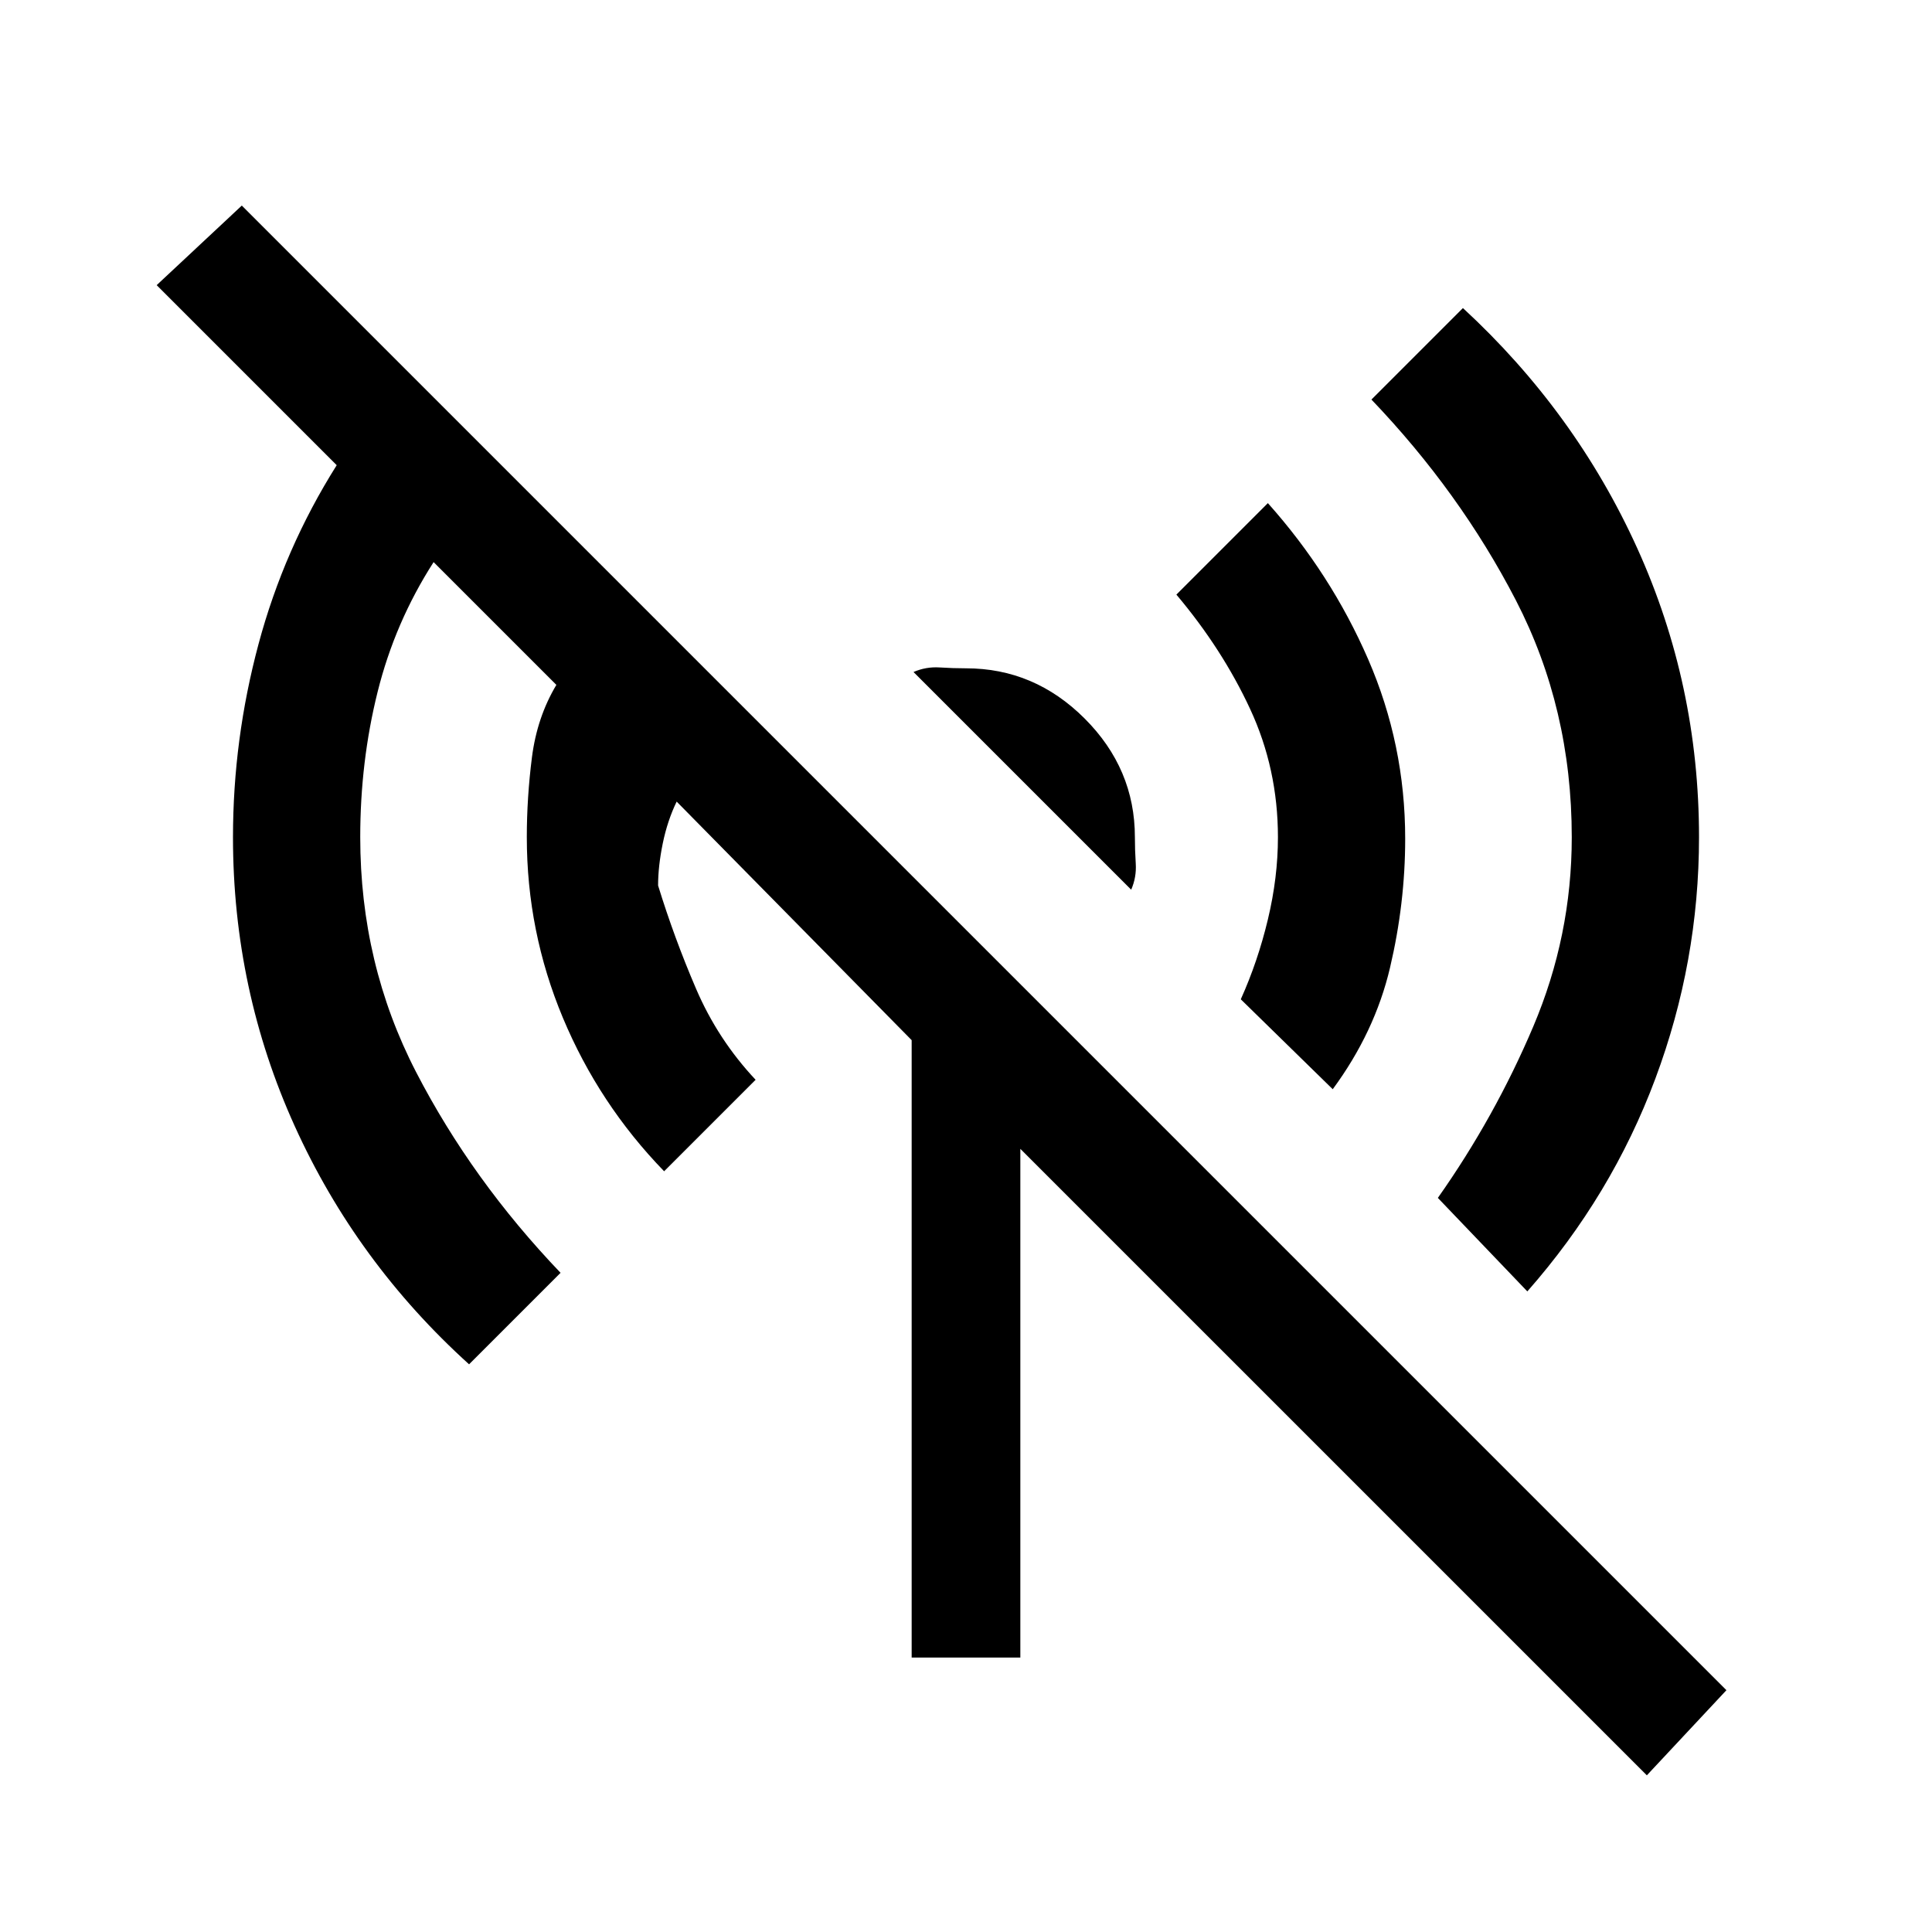 <svg xmlns="http://www.w3.org/2000/svg" height="20" viewBox="0 -960 960 960" width="20"><path d="m662.23-418.77-45.69-44.69Q625-482.23 630-503.12q5-20.88 5-40.88 0-34-13.85-63.77-13.84-29.77-36.61-56.77L630-710q31.38 35.15 49.81 77.54 18.42 42.38 18.42 89.23 0 32.08-7.54 64.08t-28.46 60.38Zm-100.15-99.15L453.92-626.08q6.16-2.69 12.93-2.27 6.77.43 13.15.43 34 0 58.96 24.96T563.92-544q0 6.38.43 13.15.42 6.77-2.27 12.93Zm196.84 199.61-44.46-46.46q28.23-40 47.39-85.11Q781-495 781-544q0-64-27.77-117.73-27.77-53.73-71.77-99.73l45.46-45.46q55.93 51.61 86.62 119.34 30.69 67.73 30.69 143.58 0 61.85-21.69 119.96-21.69 58.12-63.62 105.73Zm59.39 240.46L507-389.15v252.77h-54v-306.77L336.23-561.69q-4.61 9.54-6.92 20.84Q327-529.54 327-520q8 26 18.85 51.27 10.84 25.27 29.61 45.27L330-378q-32.38-33.38-50.31-76.27-17.92-42.88-17.92-89.73 0-19.62 2.54-39.62 2.54-20 12.15-36.07l-61-61q-19.23 29.92-27.84 64.54Q179-581.54 179-544q0 63 27.77 116.73 27.77 53.73 71.77 99.73l-45.46 45.46q-55.93-50.61-86.62-118.34-30.69-67.73-30.69-143.58 0-48.62 12.69-95.96 12.69-47.35 38.85-88.89l-89.46-89.46 42.3-39.54 737.7 737.7-39.54 42.3Z"/></svg>
